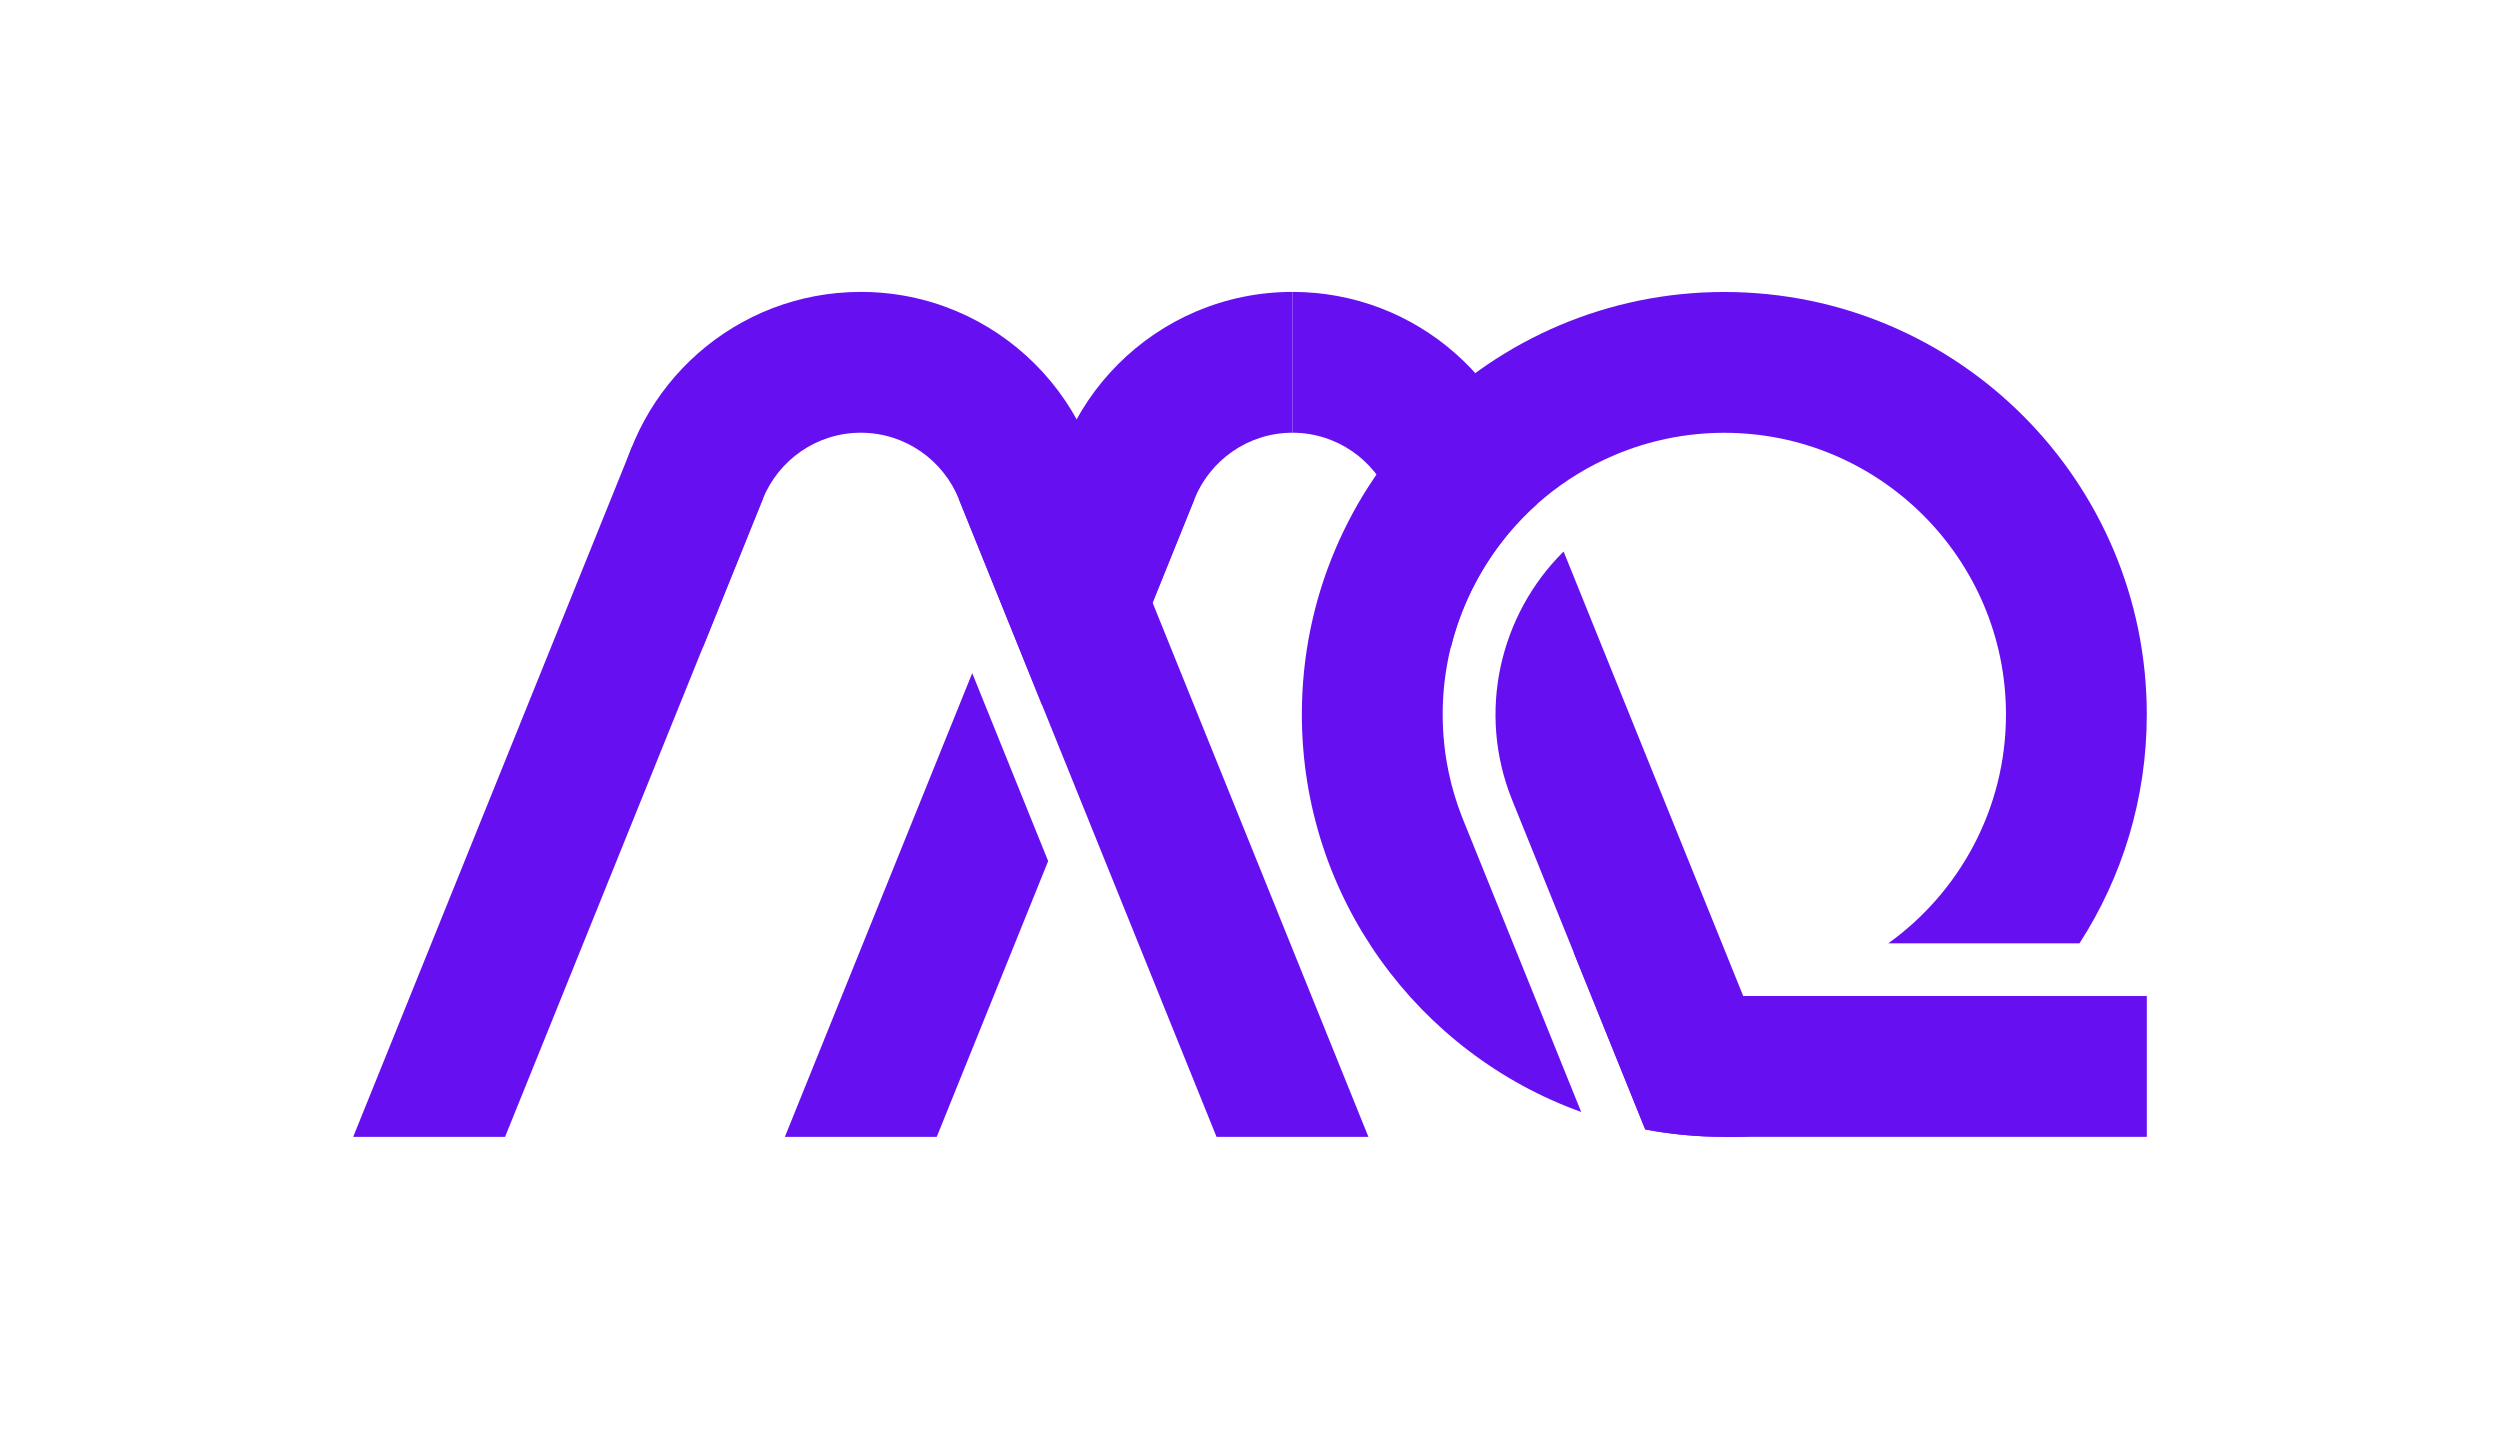 <?xml version="1.0" encoding="utf-8"?>
<!-- Generator: Adobe Illustrator 24.3.0, SVG Export Plug-In . SVG Version: 6.00 Build 0)  -->
<svg version="1.1" id="Layer_1" xmlns="http://www.w3.org/2000/svg" xmlns:xlink="http://www.w3.org/1999/xlink" x="0px" y="0px"
	 viewBox="0 0 1329.53 759.83" style="enable-background:new 0 0 1329.53 759.83;" xml:space="preserve">
<style type="text/css">
	.st0{fill:#6610F2;}
</style>
<g>
	<rect x="917.02" y="529.7" class="st0" width="224.68" height="74.89"/>
	<g>
		<path class="st0" d="M778.38,436.61c-0.14-0.34-0.28-0.68-0.41-1.02l-0.04-0.09c0-0.01-0.01-0.02-0.01-0.03
			c-0.18-0.45-0.36-0.9-0.53-1.35c-0.01-0.02-0.01-0.03-0.02-0.05c-2.95-7.57-5.3-15.44-6.99-23.55l0-0.01l0,0
			c-0.32-1.52-0.61-3.05-0.88-4.59c-0.03-0.17-0.06-0.33-0.09-0.5c-0.07-0.41-0.14-0.82-0.21-1.23c-0.06-0.34-0.11-0.68-0.16-1.02
			c-0.04-0.23-0.07-0.46-0.11-0.69c-0.08-0.5-0.15-0.99-0.22-1.49c-0.01-0.08-0.02-0.16-0.03-0.24c-0.88-6.29-1.36-12.59-1.43-18.86
			c0,0,0-0.06,0-0.09c-0.01-0.52-0.01-1.03-0.01-1.54c0-0.11,0-0.23,0-0.34c0-0.15,0-0.29,0-0.44c0-0.15,0-0.3,0-0.45
			c0-0.27,0-0.54,0.01-0.81c0-0.11,0-0.22,0-0.32c0.01-0.51,0.02-1.02,0.03-1.53c0-0.17,0.01-0.33,0.01-0.5
			c0.01-0.5,0.03-1,0.05-1.5c0.01-0.16,0.01-0.32,0.02-0.48c0.02-0.5,0.04-1.01,0.07-1.51c0.01-0.15,0.02-0.31,0.02-0.46
			c0.02-0.44,0.05-0.87,0.07-1.3c0.01-0.13,0.02-0.27,0.02-0.4c0.03-0.51,0.07-1.01,0.11-1.52c0.01-0.16,0.02-0.32,0.04-0.49
			c0.04-0.5,0.08-1,0.12-1.49c0.01-0.15,0.03-0.3,0.04-0.46c0.05-0.51,0.09-1.02,0.15-1.53c0.01-0.11,0.02-0.23,0.04-0.34
			c0.05-0.46,0.1-0.92,0.15-1.37c0.01-0.12,0.03-0.25,0.04-0.37c0.06-0.5,0.12-0.99,0.18-1.48c0.02-0.18,0.04-0.35,0.07-0.52
			c0.06-0.48,0.13-0.97,0.19-1.45c0.02-0.15,0.04-0.31,0.07-0.46c0.07-0.47,0.13-0.93,0.2-1.39c0.02-0.14,0.04-0.28,0.06-0.42
			c0.07-0.44,0.14-0.87,0.21-1.3c0.03-0.16,0.05-0.32,0.08-0.48c0.08-0.48,0.16-0.95,0.25-1.42c0.03-0.18,0.06-0.35,0.09-0.52
			c0.08-0.47,0.17-0.93,0.26-1.4c0.03-0.16,0.06-0.32,0.09-0.49c0.08-0.43,0.17-0.85,0.25-1.28c0.03-0.15,0.06-0.29,0.09-0.44
			c0.09-0.45,0.19-0.9,0.29-1.35c0.03-0.14,0.06-0.29,0.09-0.43c0.11-0.48,0.21-0.96,0.32-1.43c0.04-0.16,0.07-0.31,0.11-0.46
			c0.11-0.46,0.21-0.91,0.33-1.37l0,0c4.32-17.78,11.83-34.33,21.88-49.01c15.69-23.06,37.95-42,65.43-53.59
			c17.91-7.59,37.6-11.79,58.24-11.79c82.59,0,149.79,67.19,149.79,149.79c0,50.08-24.7,94.49-62.56,121.7h101.67
			c22.64-35.07,35.78-76.85,35.78-121.7c0-124.09-100.59-224.68-224.68-224.68S692.34,255.83,692.34,379.91
			c0,97.37,61.94,180.27,148.56,211.46L778.38,436.61L778.38,436.61z"/>
		<path class="st0" d="M917.02,529.7c-29.46,0-56.96-8.55-80.16-23.3l38.08,94.26c13.63,2.58,27.69,3.93,42.07,3.93
			c66.54,0,126.33-28.93,167.47-74.89H917.02z"/>
	</g>
	<path class="st0" d="M831.54,293.29c-33.85,33.5-46.28,85.36-27.35,132.21h0l70.77,175.15c13.58,2.57,27.6,3.93,41.93,3.93h0.29
		c13.23-0.01,26.19-1.16,38.78-3.36L831.54,293.29z"/>
	<path class="st0" d="M687.35,230.13c23.57,0,43.8,14.6,52.12,35.23l31.98,79.16l0-0.01l0.05,0.12
		c7.12-29.19,22.92-55.99,45.67-76.38c-8.79-63.84-63.57-113.01-129.83-113.01V230.13z"/>
	<g>
		<polygon class="st0" points="727.74,604.6 579.3,237.2 509.87,265.26 646.97,604.6 		"/>
		<polygon class="st0" points="187.83,604.6 336.27,237.2 405.71,265.26 268.6,604.6 		"/>
		<g>
			<polygon class="st0" points="587.72,382.97 635.27,265.26 565.83,237.2 547.33,283.01 			"/>
			<polygon class="st0" points="517.04,357.98 417.4,604.6 498.17,604.6 557.42,457.94 			"/>
		</g>
		<path class="st0" d="M687.35,155.24c-72.38,0-131.06,58.68-131.06,131.06c0,34.24,13.13,65.41,34.62,88.75l44.23-109.46
			c8.26-20.75,28.55-35.46,52.21-35.46V155.24z"/>
		<path class="st0" d="M457.79,155.24c-66.29,0-121.08,49.22-129.84,113.1c22.21,19.89,38.47,46.3,45.74,76.18l31.89-78.93
			c8.26-20.75,28.55-35.46,52.21-35.46c23.57,0,43.8,14.6,52.12,35.23l44.32,109.69c21.5-23.35,34.62-54.52,34.62-88.75
			C588.85,213.92,530.17,155.24,457.79,155.24z"/>
	</g>
</g>
</svg>
